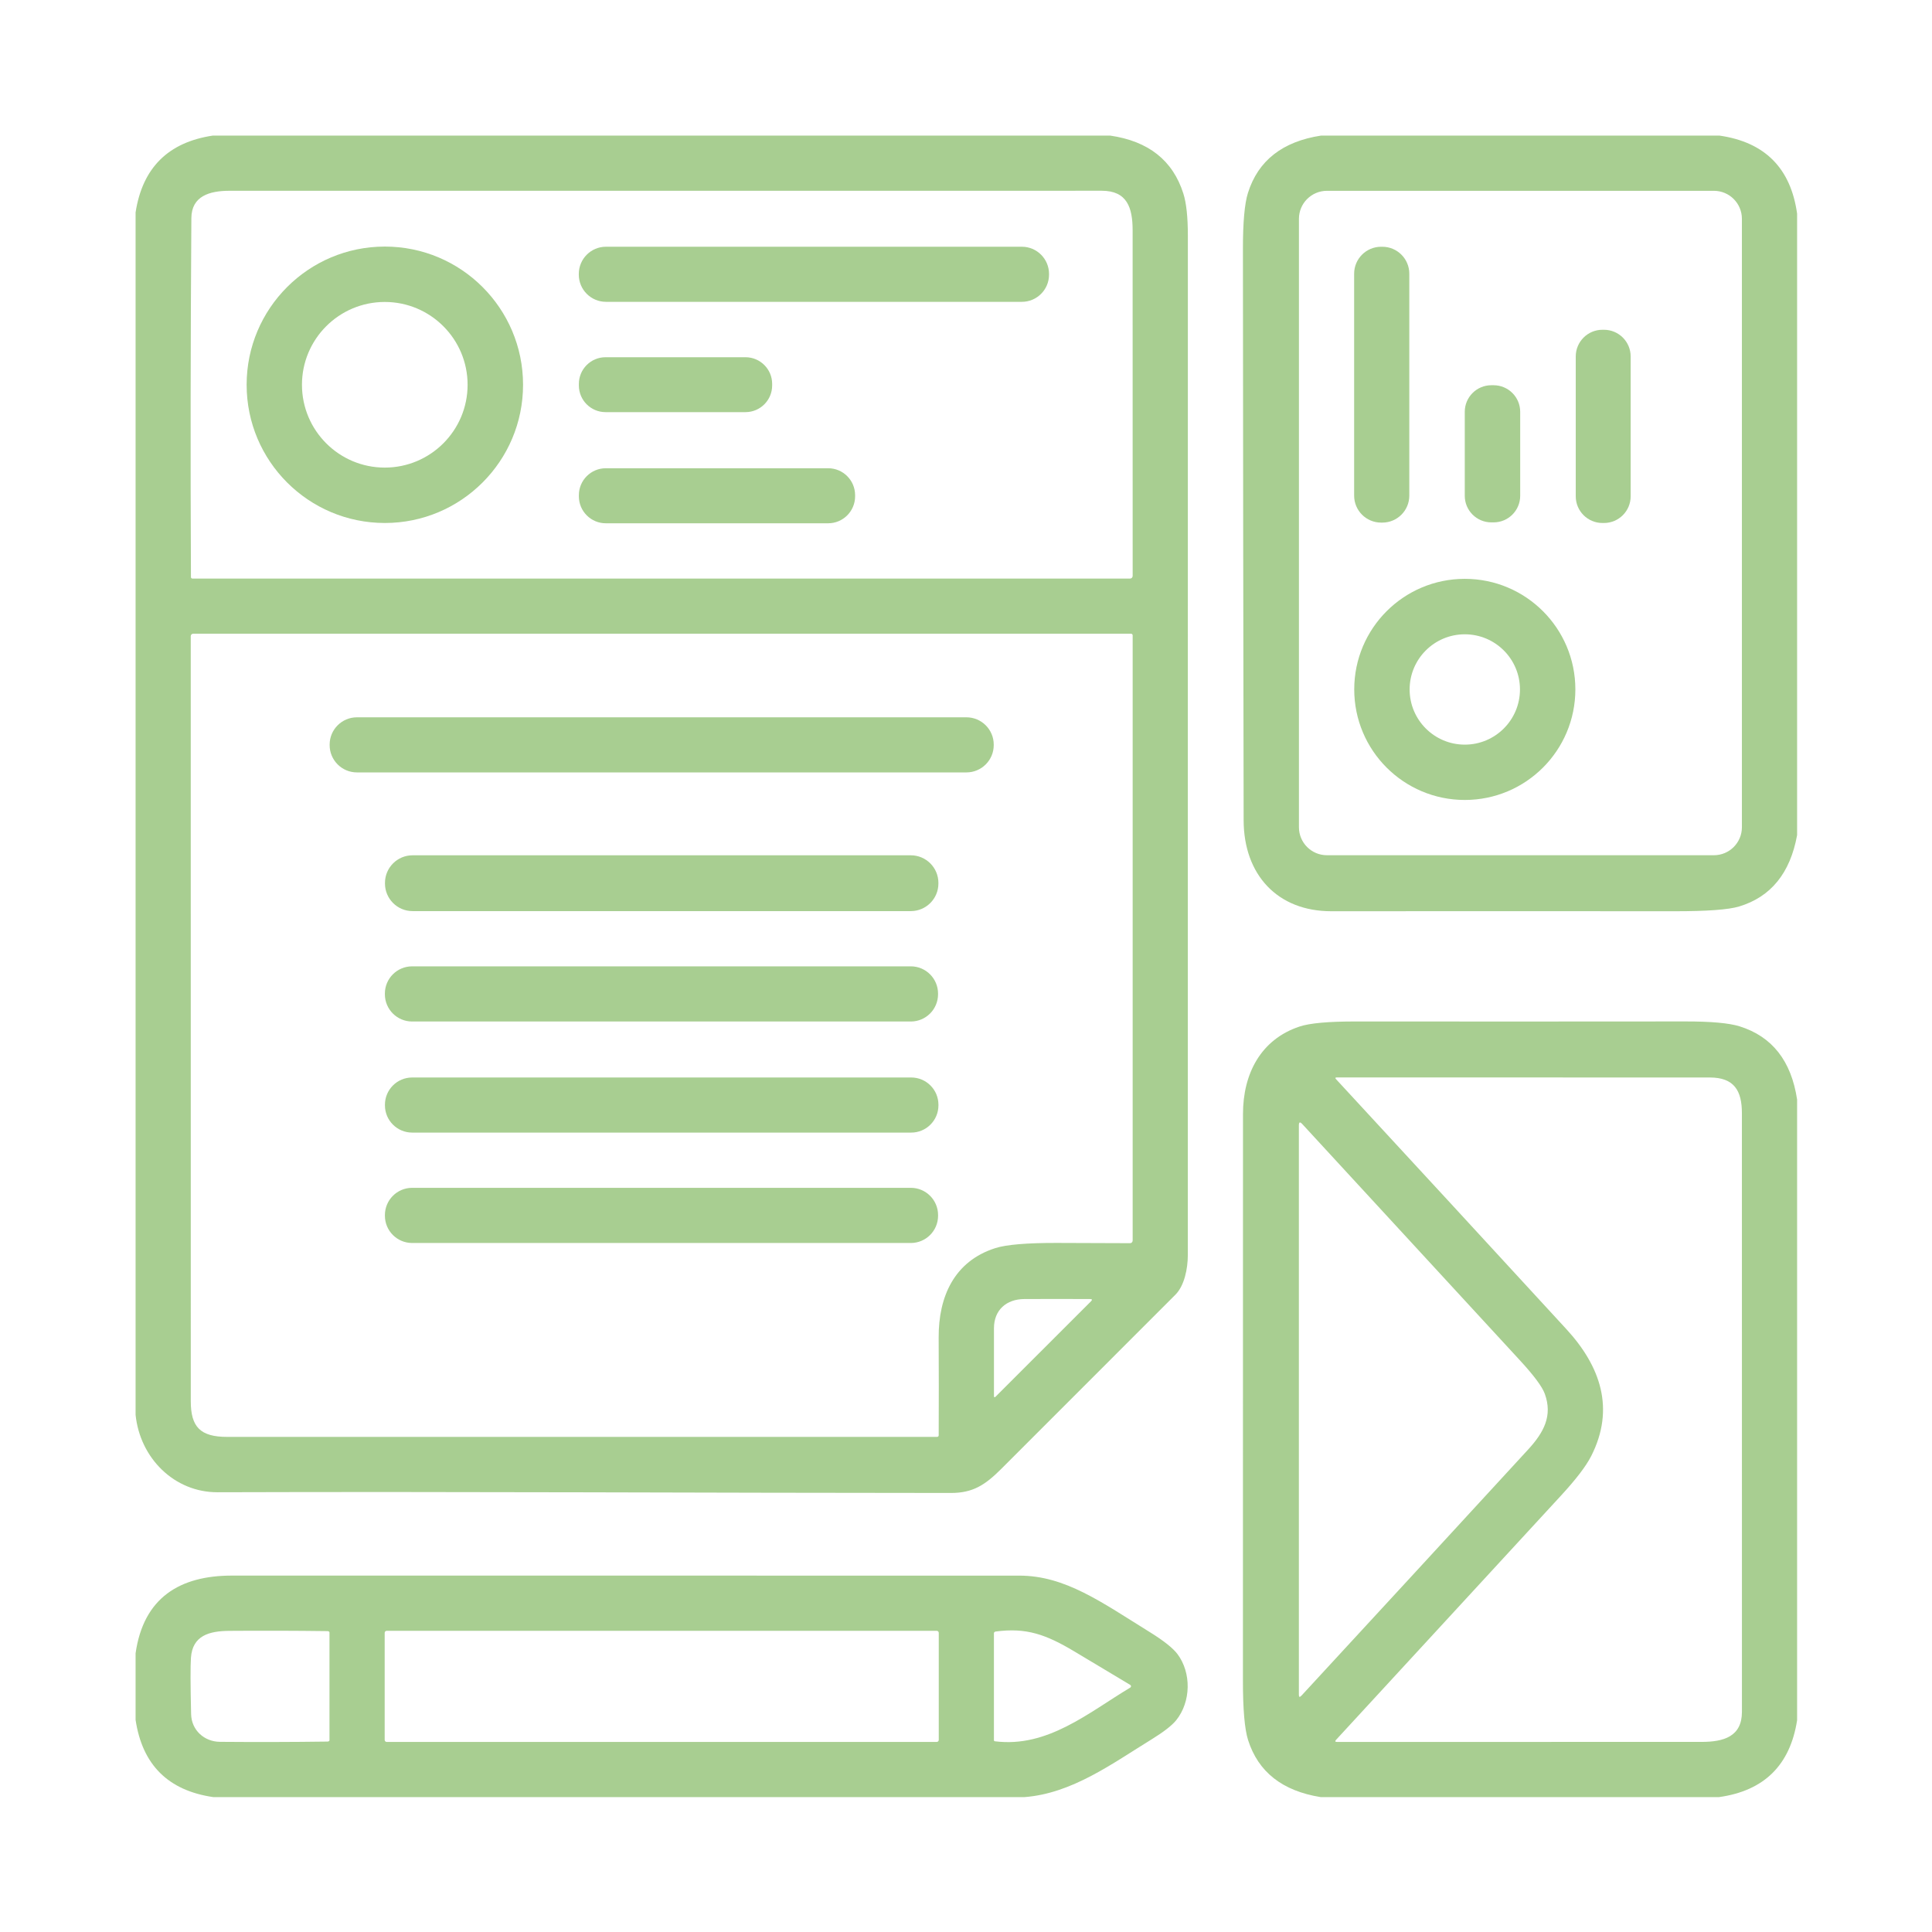 <?xml version="1.0" encoding="UTF-8" standalone="no"?>
<!DOCTYPE svg PUBLIC "-//W3C//DTD SVG 1.1//EN" "http://www.w3.org/Graphics/SVG/1.1/DTD/svg11.dtd">
<svg width="100%" height="100%" viewBox="0 0 512 512" version="1.1" xmlns="http://www.w3.org/2000/svg" xmlns:xlink="http://www.w3.org/1999/xlink" xml:space="preserve" xmlns:serif="http://www.serif.com/" style="fill-rule:evenodd;clip-rule:evenodd;stroke-linejoin:round;stroke-miterlimit:2;">
    <g>
        <g transform="matrix(0.86,0,0,0.86,35.931,35.931)">
            <path d="M23.81,0L300.31,0C312.12,1.71 319.64,7.66 322.87,17.86C323.8,20.79 324.26,25.1 324.26,30.8C324.25,135.51 324.25,240.22 324.25,344.93C324.25,349.22 323.16,354.45 320.43,357.18C302.56,375.07 284.68,392.95 266.79,410.83C261.78,415.84 258.019,418.28 251.25,418.28C175.92,418.27 100.57,417.82 25.25,418.06C11.96,418.1 1.36,407.56 0,394.19L0,23.69C2.11,9.95 10.05,2.05 23.81,0ZM17.19,25.44C16.94,62.35 16.89,99.23 17.06,136.08C17.06,136.31 17.26,136.5 17.5,136.5L306.5,136.5C306.91,136.5 307.25,136.13 307.25,135.67C307.26,100.14 307.25,64.65 307.24,29.21C307.24,22.21 305.54,17.01 297.75,17C208.14,16.99 118.52,17 28.91,17.01C22.83,17.01 17.23,18.62 17.19,25.44ZM306.46,341.31C306.89,341.32 307.25,340.95 307.25,340.5L307.25,154C307.25,153.72 307.03,153.5 306.75,153.5L17.75,153.5C17.34,153.5 17,153.83 17,154.23C16.99,232.83 17,311.42 17.01,390.01C17.01,397.97 19.97,401 28.22,401L247,401C247.27,401 247.48,400.79 247.48,400.52C247.53,390.48 247.52,380.44 247.47,370.41C247.41,357.69 252.31,346.86 264.92,342.83C268.3,341.75 274.58,341.22 283.76,341.23C291.28,341.24 298.85,341.27 306.46,341.31ZM273.84,358.52C268.38,358.56 264.52,361.86 264.51,367.5C264.5,374.48 264.5,381.43 264.51,388.35C264.51,388.85 264.69,388.92 265.06,388.56L294.44,359.19C294.88,358.74 294.76,358.52 294.09,358.52C287.11,358.49 280.36,358.49 273.84,358.52Z" style="fill:rgb(168,206,145);fill-rule:nonzero;"/>
        </g>
        <g transform="matrix(0.86,0,0,0.86,35.931,35.931)">
            <path d="M365.31,0L488.06,0C502.06,2.01 510.04,10.03 512,24.06L512,215.56C509.87,227.29 503.9,234.62 494.11,237.56C490.85,238.54 484.23,239.03 474.24,239.02C439,238.99 403.75,238.99 368.49,239.02C351.85,239.04 341.48,227.74 341.45,211C341.34,152.33 341.26,93.67 341.23,35.01C341.22,26.74 341.74,20.95 342.78,17.66C345.91,7.71 353.42,1.82 365.31,0ZM494.99,25.65C494.99,20.88 491.13,17.02 486.36,17.02L367.12,17.02C362.35,17.02 358.49,20.88 358.49,25.65L358.49,213.13C358.49,217.9 362.35,221.76 367.12,221.76L486.36,221.76C491.13,221.76 494.99,217.9 494.99,213.13L494.99,25.65Z" style="fill:rgb(168,206,145);fill-rule:nonzero;"/>
        </g>
        <g transform="matrix(0.86,0,0,0.86,35.931,35.931)">
            <path d="M119.4,76.79C119.4,100.31 100.33,119.38 76.81,119.38C53.29,119.38 34.22,100.31 34.22,76.79C34.22,53.27 53.29,34.2 76.81,34.2C100.33,34.2 119.4,53.27 119.4,76.79ZM102.31,76.79C102.31,62.7 90.88,51.27 76.79,51.27C62.7,51.27 51.27,62.7 51.27,76.79C51.27,90.88 62.7,102.31 76.79,102.31C90.88,102.31 102.31,90.88 102.31,76.79Z" style="fill:rgb(168,206,145);fill-rule:nonzero;"/>
        </g>
        <g transform="matrix(0.86,0,0,0.86,35.931,35.931)">
            <path d="M281.48,42.85C281.48,47.48 277.73,51.23 273.1,51.23L144.96,51.23C140.33,51.23 136.58,47.48 136.58,42.85L136.58,42.63C136.58,38 140.33,34.25 144.96,34.25L273.1,34.25C277.73,34.25 281.48,38 281.48,42.63L281.48,42.85Z" style="fill:rgb(168,206,145);fill-rule:nonzero;"/>
        </g>
        <g transform="matrix(0.86,0,0,0.86,35.931,35.931)">
            <path d="M392.5,110.95C392.5,115.54 388.78,119.26 384.19,119.26L383.81,119.26C379.22,119.26 375.5,115.54 375.5,110.95L375.5,42.57C375.5,37.98 379.22,34.26 383.81,34.26L384.19,34.26C388.78,34.26 392.5,37.98 392.5,42.57L392.5,110.95Z" style="fill:rgb(168,206,145);fill-rule:nonzero;"/>
        </g>
        <g transform="matrix(0.86,0,0,0.86,35.931,35.931)">
            <path d="M460.71,111.16C460.71,115.7 457.03,119.38 452.49,119.38L452.01,119.38C447.47,119.38 443.79,115.7 443.79,111.16L443.79,68.06C443.79,63.52 447.47,59.84 452.01,59.84L452.49,59.84C457.03,59.84 460.71,63.52 460.71,68.06L460.71,111.16Z" style="fill:rgb(168,206,145);fill-rule:nonzero;"/>
        </g>
        <g transform="matrix(0.86,0,0,0.86,35.931,35.931)">
            <path d="M196.16,77C196.16,81.54 192.48,85.22 187.94,85.22L144.82,85.22C140.28,85.22 136.6,81.54 136.6,77L136.6,76.52C136.6,71.98 140.28,68.3 144.82,68.3L187.94,68.3C192.48,68.3 196.16,71.98 196.16,76.52L196.16,77Z" style="fill:rgb(168,206,145);fill-rule:nonzero;"/>
        </g>
        <g transform="matrix(0.86,0,0,0.86,35.931,35.931)">
            <path d="M426.67,111C426.67,115.52 423,119.19 418.48,119.19L417.78,119.19C413.26,119.19 409.59,115.52 409.59,111L409.59,85.12C409.59,80.6 413.26,76.93 417.78,76.93L418.48,76.93C423,76.93 426.67,80.6 426.67,85.12L426.67,111Z" style="fill:rgb(168,206,145);fill-rule:nonzero;"/>
        </g>
        <g transform="matrix(0.86,0,0,0.86,35.931,35.931)">
            <path d="M221.72,111.17C221.72,115.75 218,119.47 213.42,119.47L144.9,119.47C140.32,119.47 136.6,115.75 136.6,111.17L136.6,110.81C136.6,106.23 140.32,102.51 144.9,102.51L213.42,102.51C218,102.51 221.72,106.23 221.72,110.81L221.72,111.17Z" style="fill:rgb(168,206,145);fill-rule:nonzero;"/>
        </g>
        <g transform="matrix(0.86,0,0,0.86,35.931,35.931)">
            <path d="M443.67,170.66C443.67,189.48 428.42,204.73 409.6,204.73C390.78,204.73 375.53,189.48 375.53,170.66C375.53,151.84 390.78,136.59 409.6,136.59C428.42,136.59 443.67,151.84 443.67,170.66ZM426.6,170.68C426.6,161.29 418.99,153.68 409.6,153.68C400.21,153.68 392.6,161.29 392.6,170.68C392.6,180.07 400.21,187.68 409.6,187.68C418.99,187.68 426.6,180.07 426.6,170.68Z" style="fill:rgb(168,206,145);fill-rule:nonzero;"/>
        </g>
        <g transform="matrix(0.86,0,0,0.86,35.931,35.931)">
            <path d="M264.44,187.83C264.44,192.47 260.67,196.24 256.03,196.24L68.21,196.24C63.57,196.24 59.8,192.47 59.8,187.83L59.8,187.67C59.8,183.03 63.57,179.26 68.21,179.26L256.03,179.26C260.67,179.26 264.44,183.03 264.44,187.67L264.44,187.83Z" style="fill:rgb(168,206,145);fill-rule:nonzero;"/>
        </g>
        <g transform="matrix(0.86,0,0,0.86,35.931,35.931)">
            <path d="M247.39,230.47C247.39,235.17 243.58,238.98 238.88,238.98L85.36,238.98C80.66,238.98 76.85,235.17 76.85,230.47L76.85,230.29C76.85,225.59 80.66,221.78 85.36,221.78L238.88,221.78C243.58,221.78 247.39,225.59 247.39,230.29L247.39,230.47Z" style="fill:rgb(168,206,145);fill-rule:nonzero;"/>
        </g>
        <g transform="matrix(0.86,0,0,0.86,35.931,35.931)">
            <path d="M247.28,264.6C247.28,269.24 243.52,273 238.88,273L85.22,273C80.58,273 76.82,269.24 76.82,264.6L76.82,264.4C76.82,259.76 80.58,256 85.22,256L238.88,256C243.52,256 247.28,259.76 247.28,264.4L247.28,264.6Z" style="fill:rgb(168,206,145);fill-rule:nonzero;"/>
        </g>
        <g transform="matrix(0.86,0,0,0.86,35.931,35.931)">
            <path d="M512,297.06L512,488.31C509.85,502.16 501.83,510.06 487.94,512L365.19,512C353.38,510.11 345.92,504.24 342.81,494.39C341.75,491.04 341.22,484.89 341.23,475.94C341.26,417.8 341.26,359.65 341.25,301.5C341.24,289.18 346.68,278.53 358.68,274.55C361.83,273.5 367.6,272.98 375.97,272.99C409.85,273.02 443.72,273.01 477.59,272.98C485.45,272.97 491.01,273.47 494.26,274.48C504.3,277.61 510.21,285.13 512,297.06ZM369.95,290.8C393.72,316.52 417.38,342.2 440.93,367.83C451.41,379.24 455.96,392.32 448.55,406.91C446.97,410.02 443.86,414.09 439.21,419.13C416.07,444.25 392.98,469.32 369.94,494.34C369.54,494.78 369.64,495 370.23,495C407.68,495.01 445.12,495 482.56,494.99C489.32,494.99 494.99,493.38 495,485.75C495.01,424.26 495,362.76 494.99,301.26C494.99,294.34 492.64,290.25 485.07,290.25C446.72,290.26 408.43,290.25 370.2,290.23C369.67,290.23 369.59,290.42 369.95,290.8ZM358.47,305L358.47,480.5C358.47,481.23 358.74,481.3 359.29,480.71C382.51,455.56 405.79,430.28 429.12,404.89C433.99,399.58 436.69,394.49 434.26,387.75C433.47,385.56 430.94,382.14 426.67,377.5C404.25,353.14 381.86,328.83 359.5,304.58C358.81,303.83 358.47,303.97 358.47,305Z" style="fill:rgb(168,206,145);fill-rule:nonzero;"/>
        </g>
        <g transform="matrix(0.86,0,0,0.86,35.931,35.931)">
            <path d="M247.4,298.84C247.4,303.47 243.64,307.23 239.01,307.23L85.23,307.23C80.6,307.23 76.84,303.47 76.84,298.84L76.84,298.64C76.84,294.01 80.6,290.25 85.23,290.25L239.01,290.25C243.64,290.25 247.4,294.01 247.4,298.64L247.4,298.84Z" style="fill:rgb(168,206,145);fill-rule:nonzero;"/>
        </g>
        <g transform="matrix(0.86,0,0,0.86,35.931,35.931)">
            <path d="M247.29,332.85C247.29,337.49 243.53,341.25 238.89,341.25L85.23,341.25C80.59,341.25 76.83,337.49 76.83,332.85L76.83,332.65C76.83,328.01 80.59,324.25 85.23,324.25L238.89,324.25C243.53,324.25 247.29,328.01 247.29,332.65L247.29,332.85Z" style="fill:rgb(168,206,145);fill-rule:nonzero;"/>
        </g>
        <g transform="matrix(0.86,0,0,0.86,35.931,35.931)">
            <path d="M273.94,512L23.94,512C10.05,509.99 2.07,502.05 0,488.19L0,467.69C2.45,450.52 13.64,443.74 29.7,443.74C110.55,443.75 191.4,443.76 272.25,443.75C286.48,443.74 297.59,451.91 312.52,461.15C316.83,463.82 319.68,466.09 321.07,467.94C325.39,473.72 325.24,482.63 320.66,488.32C319.34,489.95 316.81,491.91 313.08,494.21C300.96,501.66 288.59,510.87 273.94,512ZM17.11,486.43C17.23,491.38 21.16,494.93 26.02,494.97C37,495.06 48.04,495.04 59.14,494.89C59.48,494.88 59.75,494.71 59.75,494.5L59.75,461.25C59.75,461.03 59.47,460.86 59.13,460.85C49.05,460.72 38.97,460.7 28.88,460.77C22.66,460.82 17.54,462.22 17.06,469.06C16.88,471.65 16.9,477.44 17.11,486.43ZM247.5,461.38C247.5,461.04 247.22,460.76 246.88,460.76L77.38,460.76C77.04,460.76 76.76,461.04 76.76,461.38L76.76,494.38C76.76,494.72 77.04,495 77.38,495L246.88,495C247.22,495 247.5,494.72 247.5,494.38L247.5,461.38ZM264.81,494.8C280.99,496.85 293.59,486.01 306.51,478.25C306.82,478.06 306.82,477.62 306.51,477.43C300.79,473.99 295.05,470.55 289.28,467.11C280.59,461.92 274.51,459.7 265.03,460.98C264.73,461.02 264.5,461.24 264.5,461.5L264.5,494.5C264.5,494.65 264.63,494.78 264.81,494.8Z" style="fill:rgb(168,206,145);fill-rule:nonzero;"/>
        </g>
    </g>
</svg>
